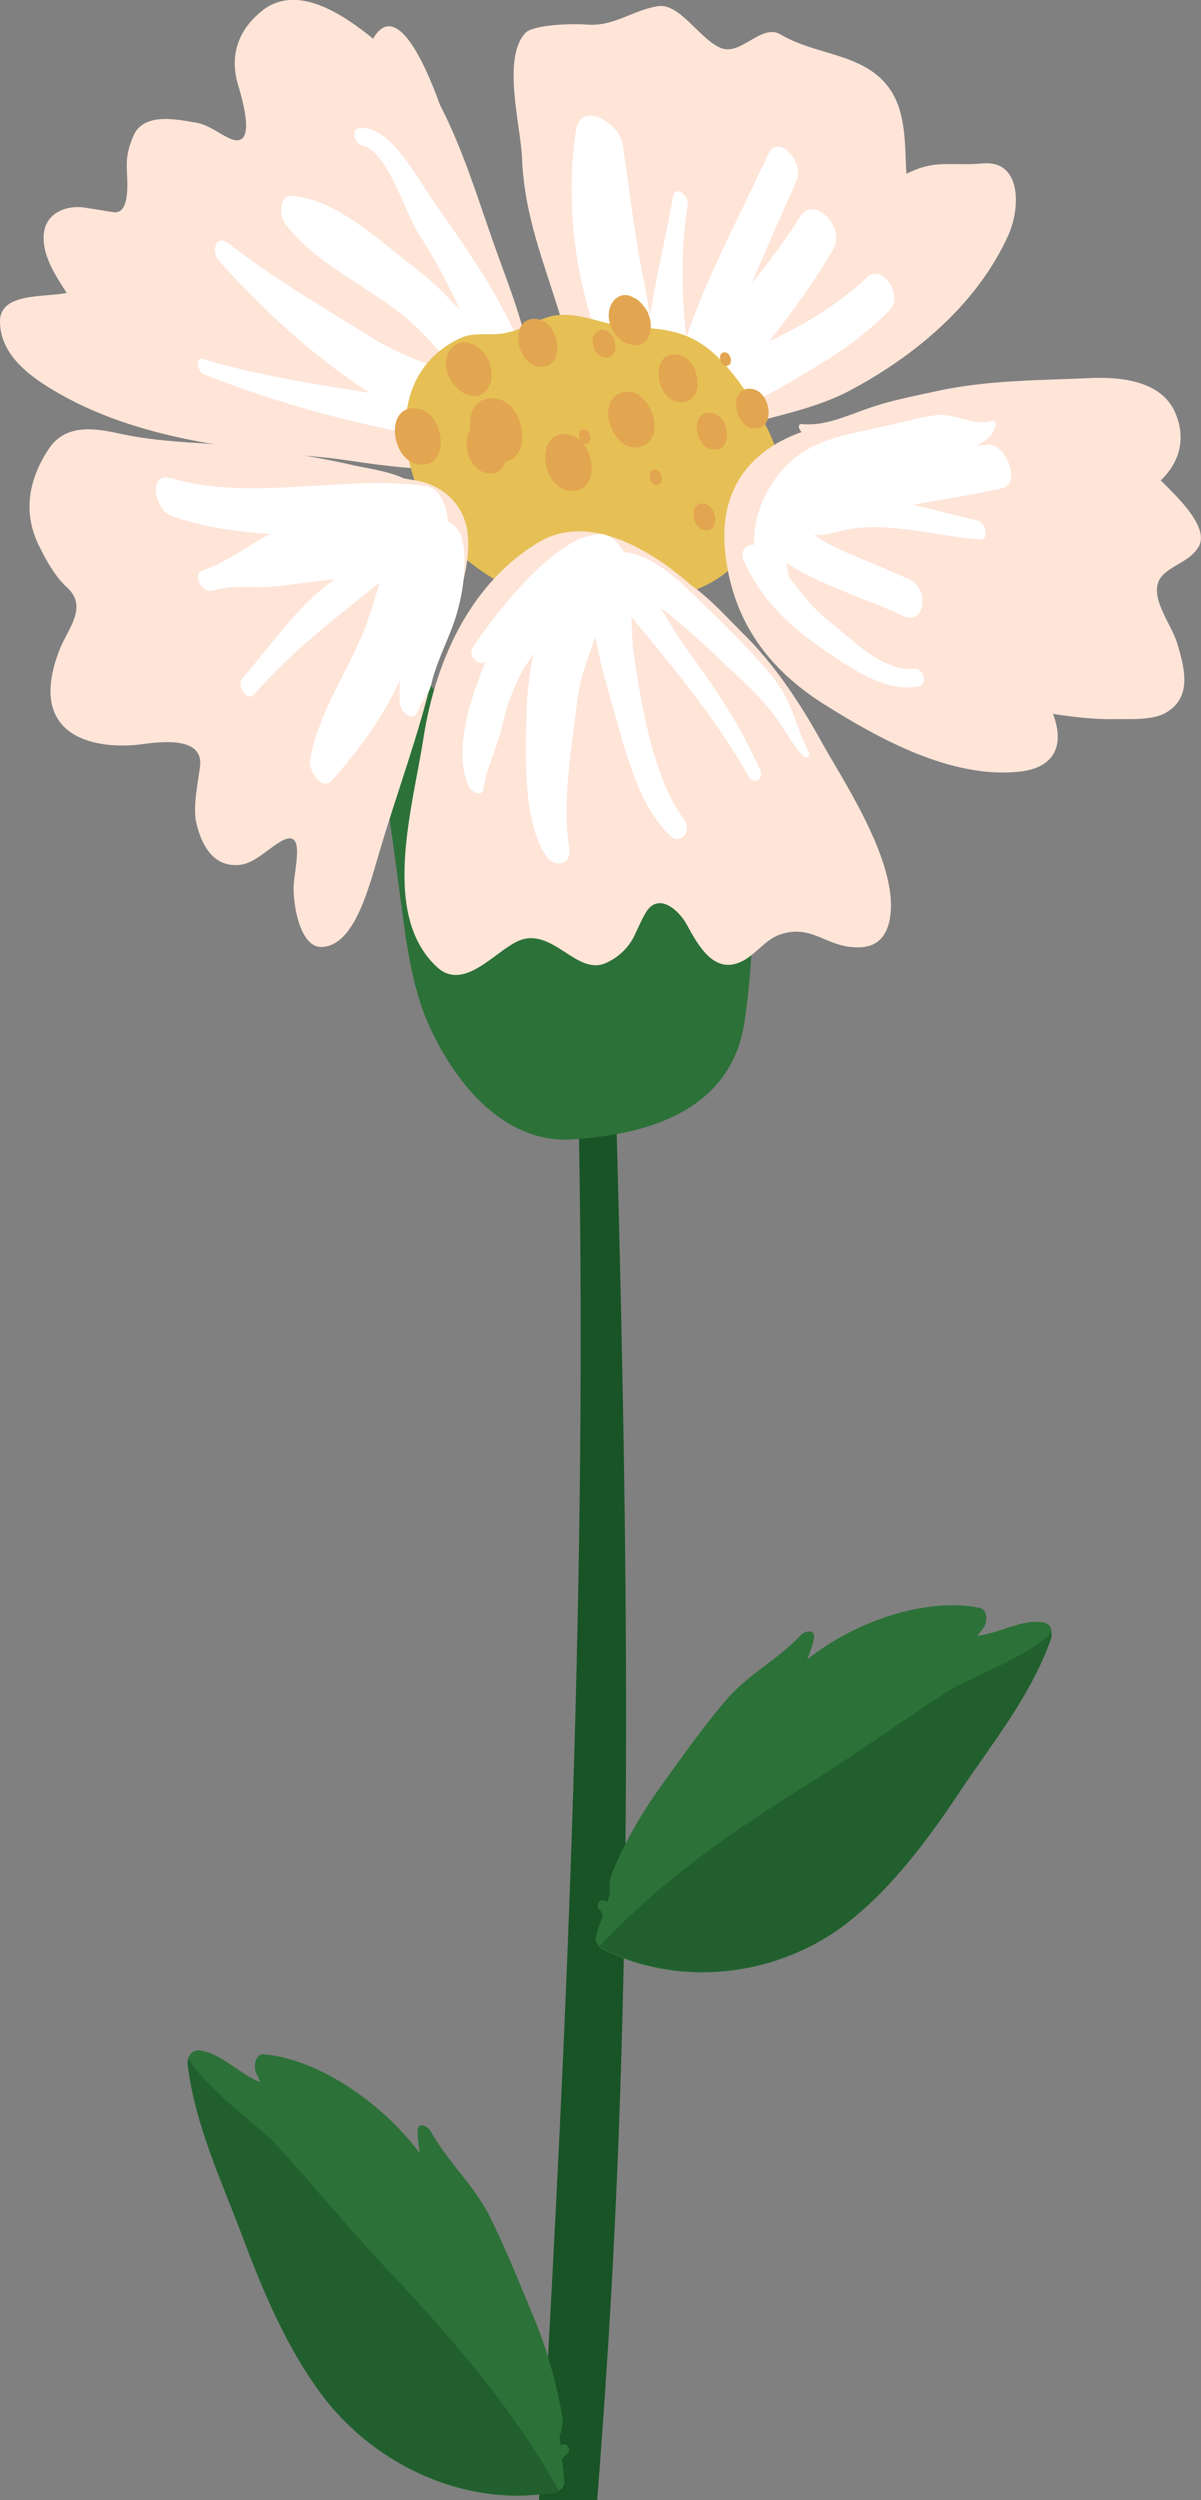 <?xml version="1.0" encoding="utf-8"?>
<!-- Generator: Adobe Illustrator 24.1.1, SVG Export Plug-In . SVG Version: 6.00 Build 0)  -->
<svg version="1.1" id="Layer_1" xmlns="http://www.w3.org/2000/svg" xmlns:xlink="http://www.w3.org/1999/xlink" x="0px" y="0px"
	 viewBox="0 0 50.96 106" style="enable-background:new 0 0 50.96 106;" xml:space="preserve">
<rect x="0" y="0" width="50.96" height="106" fill="#808080" stroke="none"/>
<style type="text/css">
	.st0{fill:#185426;}
	.st1{fill:#2C7138;}
	.st2{fill:#21602E;}
	.st3{fill:#FEE5D8;}
	.st4{fill:#FFFFFF;}
	.st5{fill:#E6C055;}
	.st6{fill:#E3A650;}
</style>
<g>
	<g>
		<path class="st0" d="M22.87,106h2.47c0.13-1.66,0.25-3.31,0.36-4.97c1.27-18.69,0.91-37.39,0.38-56.11
			c-0.04-1.04-1.63-1.73-1.59-0.43c0.47,18.63-0.23,37.26-1.26,55.86C23.14,102.24,23,104.12,22.87,106z"/>
		<g>
			<path class="st1" d="M7.98,87.61c0.32,2.56,1.45,4.9,2.33,7.26c0.87,2.34,1.87,4.67,3.32,6.63c2.34,3.15,6.31,4.84,9.92,4.17
				c0.21-0.05,0.43-0.22,0.39-0.51c-0.02-0.3-0.06-0.6-0.09-0.9c0.02-0.02,0.05-0.04,0.07-0.09c0.06-0.04,0.09-0.08,0.14-0.13
				c0.21-0.11,0.03-0.48-0.18-0.4c-0.03,0.01-0.06,0.02-0.09,0.02c-0.02-0.12-0.04-0.25-0.05-0.36c0.08-0.23,0.18-0.54,0.11-0.89
				c-0.24-1.4-0.63-2.73-1.15-4.03c-0.62-1.48-1.21-2.99-1.93-4.42c-0.68-1.35-1.77-2.28-2.49-3.59c-0.13-0.24-0.57-0.44-0.56,0.01
				c0,0.32,0.05,0.62,0.09,0.91c-1.63-2.18-4.35-4-6.62-4.19c-0.36-0.03-0.45,0.53-0.31,0.82c0.07,0.12,0.11,0.24,0.16,0.36
				c-0.84-0.32-1.63-1.2-2.52-1.34C8.11,86.89,7.92,87.19,7.98,87.61z"/>
			<path class="st2" d="M11.66,90.87c1.65,1.79,3.18,3.67,4.85,5.43c2.69,2.86,5.24,5.78,7.2,9.29c-0.05,0.04-0.11,0.05-0.17,0.07
				c-3.61,0.67-7.58-1.02-9.92-4.17c-1.45-1.96-2.44-4.29-3.32-6.63c-0.88-2.35-2-4.7-2.33-7.26c-0.02-0.13,0-0.24,0.01-0.34
				C8.81,88.62,11.01,90.17,11.66,90.87z"/>
		</g>
		<g>
			<path class="st1" d="M44.21,68.78c-0.89-0.13-1.85,0.49-2.74,0.57c0.08-0.09,0.16-0.2,0.23-0.29c0.2-0.24,0.24-0.82-0.14-0.89
				c-2.23-0.45-5.25,0.54-7.31,2.19c0.11-0.29,0.22-0.57,0.28-0.86c0.11-0.44-0.37-0.37-0.54-0.18c-0.99,1.06-2.24,1.65-3.19,2.77
				c-1.01,1.18-1.91,2.47-2.83,3.74c-0.79,1.12-1.46,2.28-2,3.58c-0.13,0.31-0.11,0.64-0.09,0.88c-0.04,0.11-0.08,0.23-0.12,0.35
				c-0.02-0.01-0.05-0.03-0.09-0.05c-0.18-0.13-0.42,0.18-0.26,0.34c0.05,0.05,0.08,0.1,0.12,0.16c0,0.06,0.04,0.08,0.05,0.11
				c-0.1,0.28-0.2,0.56-0.28,0.85c-0.09,0.27,0.08,0.48,0.27,0.6c3.34,1.67,7.55,1.16,10.5-1.22c1.83-1.47,3.31-3.46,4.65-5.48
				c1.36-2.03,2.95-3.98,3.82-6.37C44.72,69.16,44.6,68.81,44.21,68.78z"/>
			<path class="st2" d="M40.31,71.65c-2,1.28-3.88,2.66-5.89,3.91c-3.21,1.99-6.31,4.11-8.97,6.95c0.04,0.05,0.1,0.08,0.15,0.12
				c3.34,1.67,7.55,1.16,10.5-1.22c1.83-1.47,3.31-3.46,4.65-5.48c1.36-2.03,2.95-3.98,3.82-6.37c0.05-0.12,0.06-0.24,0.05-0.34
				C43.55,70.29,41.08,71.16,40.31,71.65z"/>
		</g>
	</g>
	<g>
		<g>
			<path class="st3" d="M22.15,6.71c0.1,2.45,0.92,4.38,1.63,6.71c0.6,1.93,1.69,4.39,3.39,4.99c0.03,0.14,0.11,0.27,0.24,0.31
				c1.36,0.4,2.44-0.17,3.78-0.58c1.58-0.49,3.31-0.77,4.81-1.55c2.66-1.4,5.42-3.59,6.79-6.63c0.53-1.2,0.53-3.18-1.09-3.03
				c-1.38,0.12-2-0.19-3.24,0.44c-0.08-1.18,0.03-2.68-0.81-3.74c-1.11-1.39-3.03-1.28-4.53-2.17c-0.81-0.48-1.67,0.91-2.52,0.58
				c-0.88-0.34-1.75-1.91-2.67-1.78c-1.11,0.17-1.88,0.89-3.08,0.78C24.42,1,22.65,1.02,22.29,1.4C21.29,2.48,22.1,5.34,22.15,6.71z
				"/>
			<path class="st3" d="M0,13.66c0.02,1.24,1.01,2.08,1.87,2.64c3.52,2.28,7.97,2.73,11.93,3.1c2.44,0.23,9.33,2.01,8.84-3.15
				c-0.21-2.13-1.02-4.02-1.71-5.98c-0.69-1.96-1.31-3.99-2.26-5.82c-0.71-1.97-1.9-4.43-2.84-2.81c-1.33-1.08-3.24-2.33-4.69-1.2
				c-0.92,0.73-1.4,1.74-1.08,3.01c0.06,0.26,1.06,3.16-0.44,2.36C9.18,5.58,8.81,5.29,8.33,5.2C7.61,5.09,6.14,4.73,5.68,5.72
				c-0.2,0.45-0.32,0.87-0.3,1.39c0,0.39,0.2,1.97-0.55,1.89C4.47,8.94,4.08,8.88,3.7,8.82c-0.78-0.16-1.86,0.15-1.85,1.27
				c0,0.83,0.52,1.62,0.98,2.33C1.85,12.62-0.03,12.39,0,13.66z"/>
			<path class="st4" d="M24.43,5.58c0.21-1.37,1.85-0.37,1.99,0.54c0.3,1.95,0.51,3.96,0.92,5.88c0.05,0.23,0.14,0.79,0.24,1.39
				c0.27-1.72,0.7-3.44,0.98-5.07c0.09-0.48,0.67-0.04,0.62,0.34c-0.31,2.03-0.26,3.8-0.06,5.65c0.93-2.71,2.3-5.22,3.48-7.78
				c0.41-0.89,1.55,0.33,1.2,1.12c-0.64,1.46-1.29,2.91-1.91,4.38c0.71-0.9,1.42-1.82,2.05-2.83c0.61-0.97,1.95,0.45,1.43,1.34
				c-0.81,1.4-1.74,2.66-2.72,3.92c0.05-0.03,0.1-0.03,0.14-0.06c1.45-0.69,2.78-1.51,4.01-2.65c0.62-0.58,1.56,0.78,0.95,1.4
				c-1.03,1.04-2.17,1.85-3.4,2.56c-1.11,0.66-2.55,1.58-3.86,1.71c-0.11,0.14-0.23,0.29-0.36,0.43c-0.23,0.24-0.6,0.19-0.85,0.03
				c-0.02,0-0.02,0-0.02-0.01c-0.19,0.22-0.46,0.33-0.83,0.27c-0.08-0.03-0.18-0.05-0.27-0.07c-0.21,0.19-0.62,0.1-0.84-0.2
				C24.83,14.74,23.81,9.72,24.43,5.58z"/>
			<path class="st4" d="M8.64,15.23c2.3,0.68,4.67,1.06,7.05,1.43c-2.42-1.55-4.67-3.66-6.4-5.61c-0.37-0.44-0.11-1.13,0.41-0.73
				c1.89,1.48,3.95,2.67,5.97,3.93c1.18,0.77,2.5,1.19,3.8,1.64c-0.64-0.77-1.26-1.54-2-2.2c-1.68-1.52-3.94-2.34-5.35-4.18
				c-0.28-0.34-0.29-1.25,0.28-1.2c1.89,0.14,3.66,1.88,5.19,3.03c0.71,0.54,1.33,1.16,1.94,1.82c-0.51-1.11-1.08-2.19-1.71-3.16
				c-0.62-0.91-1.37-3.64-2.47-3.83c-0.23-0.04-0.49-0.64-0.16-0.72c1.29-0.29,2.59,2.23,3.25,3.16c1.92,2.71,3.64,5.2,4.53,8.63
				c0.21,0.77-0.28,1.27-0.83,1.27c-0.08,0.25-0.27,0.41-0.63,0.39c-0.13-0.02-0.26-0.05-0.39-0.06c-0.1,0.06-0.22,0.11-0.38,0.08
				c-4.11-0.53-8.18-1.51-12.09-3.05C8.37,15.74,8.25,15.1,8.64,15.23z"/>
			<path class="st1" d="M16.14,28.02c0.08,0.42,0.23,0.82,0.38,1.18c-0.16-0.07-0.33,0-0.35,0.29c0,0.12,0,0.25-0.01,0.4
				c-0.02,0.06-0.03,0.13-0.03,0.21c0,0.32,0.01,0.62,0.04,0.91c0.08,2.14,0.46,4.27,0.72,6.33c0.3,2.15,0.49,4.41,1.4,6.33
				c1.27,2.67,3.35,4.81,5.98,4.64c2.56-0.17,6.7-0.87,7.32-4.98c0.65-4.33,0.18-8.73,0.92-13.04c0.09-0.13,0.16-0.27,0.24-0.42
				c0.08,0.06,0.19,0.06,0.22-0.1c0.06-0.2,0.11-0.38,0.17-0.58c0.09-0.28-0.24-0.75-0.47-0.5c-0.03,0.04-0.06,0.07-0.08,0.1
				c-0.03,0-0.07,0.01-0.09,0.07c-0.02,0.02-0.02,0.07-0.05,0.1c-0.75,0.96-1.43,2.04-1.89,3.27c-0.18-0.92-0.39-1.84-0.61-2.74
				c-0.12-0.46-0.55-0.84-0.86-0.4c-0.52,0.73-0.69,1.81-0.82,2.73c-0.1,0.68,0.08,1.78-0.4,1c-0.3-0.51-0.58-1.05-0.84-1.6
				c-0.79-1.71-1.71-3.35-3.04-4.4c-0.28-0.22-0.61,0.05-0.62,0.44c-0.05,1.32,0.33,2.49,0.58,3.72c0.2,0.99,0.16,1.99,0.17,2.95
				c-1.12-1.52-2.28-3.22-3.06-4.93c-0.27-0.62-1.06-0.66-0.96,0.23c0.12,1.13,0.41,2.17,0.72,3.22c-1.34-1.58-2.48-3.56-3.9-5
				C16.56,27.1,16.02,27.36,16.14,28.02z"/>
			<path class="st5" d="M19.86,23.78c1.98,1.6,4.26,2.18,6.59,1.86c1.78-0.23,3.67-0.44,4.95-1.94c0.29-0.17,0.54-0.37,0.65-0.47
				c1.35-1.25,1.39-3.24,0.55-4.98c-0.55-1.11-1.37-2.4-2.25-3.21c-1.12-1.03-2.18-1.11-3.56-1.17c-1.37-0.07-2.57-0.93-3.92-0.28
				c-0.64,0.28-1.23,0.58-1.93,0.58c-0.44,0.01-0.97-0.04-1.37,0.15C15.74,16.06,17.1,21.5,19.86,23.78z"/>
			<path class="st3" d="M30.76,23.31c0.29,3.05,1.9,5.09,4.19,6.54c2.4,1.51,5.36,3.12,8.18,2.88c1.65-0.13,2.05-1.15,1.55-2.46
				c0.87,0.13,1.76,0.24,2.64,0.22c0.61-0.01,1.58,0.06,2.15-0.27c1.09-0.64,0.83-1.8,0.48-2.94c-0.25-0.89-1.49-2.28-0.45-3.04
				c0.45-0.35,1.05-0.53,1.36-1.06c0.47-0.82-0.9-2.11-1.61-2.81c0.8-0.76,1.12-1.81,0.57-2.97c-0.64-1.31-2.42-1.42-3.55-1.37
				c-2.19,0.1-4.36,0.08-6.51,0.55c-0.96,0.21-1.97,0.4-2.91,0.73c-0.91,0.31-1.85,0.77-2.83,0.67c-0.19-0.02-0.13,0.22-0.01,0.34
				C32.06,19.01,30.51,20.53,30.76,23.31z"/>
			<path class="st3" d="M18.54,41c1.13,1.05,2.44-0.64,3.42-1.09c1.47-0.68,2.5,1.51,3.77,0.91c0.48-0.22,0.89-0.58,1.16-1.09
				c0.16-0.33,0.3-0.67,0.48-0.98c0.51-0.95,1.39-0.23,1.77,0.45c0.48,0.88,1.13,2.06,2.23,1.61c0.63-0.25,1.06-0.94,1.68-1.17
				c1.3-0.47,1.9,0.39,3.04,0.51c0.77,0.08,1.39-0.11,1.63-1.02c0.57-2.29-1.89-5.93-2.83-7.62c-0.97-1.76-2.07-3.4-3.45-4.74
				c-0.67-0.67-1.35-1.43-2.13-1.97c-1.91-1.68-4.44-3.01-6.45-1.81c-2.8,1.67-4.35,4.85-4.89,8.29
				C17.52,34.22,16.13,38.77,18.54,41z"/>
			<path class="st3" d="M1.64,23.11c0.32,0.67,0.74,1.39,1.22,1.81c0.89,0.84,0,1.75-0.35,2.67c-1.38,3.61,1.43,4.17,3.29,3.99
				c0.54-0.05,2.84-0.52,2.69,0.89c-0.08,0.69-0.31,1.67-0.17,2.38c0.28,1.23,0.89,1.92,1.85,1.82c0.65-0.07,1.2-0.69,1.79-1.02
				c1.04-0.55,0.51,1.2,0.5,1.98c-0.01,0.97,0.35,2.56,1.19,2.52c1.35-0.04,1.96-2.37,2.4-3.86c0.75-2.58,1.71-5.08,2.33-7.74
				c0.42-1.82,1.73-4.06,1.45-6.04c-0.21-1.34-1.28-1.97-2.12-2.13c-0.2-0.03-0.39-0.06-0.58-0.1c-0.78-0.35-1.62-0.42-2.43-0.62
				c-1.21-0.27-2.43-0.45-3.64-0.64c-1.95-0.27-3.9-0.2-5.82-0.6c-0.95-0.2-2.41-0.58-3.19,0.64C1.24,20.3,0.95,21.69,1.64,23.11z"
				/>
			<path class="st4" d="M7.24,20.27c3.48,1.02,7.29-0.15,10.85,0.34c0.55,0.08,0.92,0.89,0.9,1.5c0.3,0.12,0.57,0.46,0.63,0.79
				c0.24,1.17-0.03,2.67-0.46,3.77c-0.3,0.78-0.67,1.52-0.86,2.34c-0.09,0.42-0.43,0.74-0.56,1.11c-0.18,0.55-0.74,0.11-0.78-0.32
				c-0.01-0.33-0.01-0.65,0-0.96c-0.72,1.6-1.74,2.97-2.87,4.24c-0.42,0.49-1.03-0.4-0.93-0.88c0.38-2.07,1.58-3.66,2.32-5.55
				c0.22-0.6,0.43-1.27,0.63-1.95c-1.84,1.48-3.71,2.88-5.33,4.75c-0.29,0.32-0.77-0.37-0.49-0.7c1.21-1.37,2.37-3.11,3.83-4.13
				c0.03-0.02,0.06-0.03,0.08-0.06c-0.76,0.07-1.54,0.19-2.31,0.28c-1.01,0.14-1.91-0.09-2.92,0.21c-0.41,0.1-0.82-0.72-0.37-0.86
				c0.95-0.33,1.75-0.93,2.63-1.43c0.08-0.05,0.19-0.08,0.27-0.12c-1.47-0.09-2.89-0.29-4.26-0.78C6.53,21.56,6.29,19.99,7.24,20.27
				z"/>
			<path class="st4" d="M20.57,28.06c-0.28,0.21-0.72-0.28-0.52-0.6c0.63-0.96,3.3-4.6,5.17-4.77c0.32-0.17,0.83,0.08,1.09,0.49
				c0.06,0.07,0.12,0.14,0.16,0.23c0,0,0,0,0.01,0c1.44,0.09,2.93,1.82,3.95,2.78c0.85,0.84,1.69,1.68,2.46,2.65
				c0.75,0.99,0.86,1.96,1.43,3.05c0.07,0.15-0.09,0.29-0.21,0.19c-0.48-0.48-0.77-1.09-1.17-1.64c-0.68-0.94-1.6-1.72-2.41-2.5
				c-0.64-0.61-1.29-1.19-1.97-1.76c-0.17-0.15-0.34-0.27-0.53-0.4c0.36,0.61,0.73,1.22,1.11,1.75c1.18,1.6,2.27,3.21,3.11,5.11
				c0.18,0.4-0.27,0.66-0.48,0.29c-1.38-2.46-3.21-4.63-4.98-6.78c0.02,0.58,0.04,1.12,0.1,1.57c0.3,2.08,0.86,5.37,2.12,6.99
				c0.38,0.5-0.1,1.16-0.57,0.72c-1.37-1.29-1.91-3.61-2.44-5.48c-0.26-0.9-0.55-1.92-0.74-2.95c-0.3,0.87-0.65,1.72-0.76,2.68
				c-0.22,1.93-0.67,4.28-0.35,6.24c0.13,0.75-0.6,0.91-0.97,0.38c-1-1.45-0.87-4.21-0.84-5.97c0.01-0.89,0.11-1.76,0.31-2.62
				c-0.14,0.19-0.26,0.38-0.39,0.59c-0.51,0.83-0.78,1.74-1.01,2.7c-0.18,0.74-0.65,1.67-0.73,2.42c-0.05,0.42-0.53,0.14-0.63-0.08
				c-0.7-1.54,0.12-3.86,0.76-5.4C20.63,28,20.6,28.03,20.57,28.06z"/>
			<path class="st4" d="M31.99,23.1c-0.03-1.19,0.47-2.41,1.35-3.33c1.04-1.09,2.51-1.34,3.85-1.62c0.84-0.18,1.67-0.42,2.52-0.55
				c0.73-0.11,1.71,0.52,2.38,0.23c0.09-0.04,0.2,0.1,0.17,0.2c-0.18,0.48-0.38,0.64-0.81,0.85l-0.02,0.01
				c0.16-0.01,0.31-0.01,0.48-0.04c0.74-0.08,1.49,1.67,0.58,1.86c-1.23,0.27-2.51,0.47-3.77,0.69c0.94,0.22,1.87,0.47,2.78,0.68
				c0.3,0.08,0.51,0.81,0.09,0.8c-1.79-0.14-4.13-0.84-5.88-0.37c-0.38,0.1-0.78,0.19-1.16,0.17c0.2,0.15,0.38,0.27,0.57,0.36
				c1.14,0.6,2.37,0.99,3.52,1.56c0.8,0.4,0.61,1.98-0.35,1.5c-1.16-0.55-2.38-0.94-3.53-1.48c-0.42-0.2-0.93-0.44-1.39-0.75
				c0.04,0.2,0.07,0.4,0.12,0.61c0.49,0.63,0.96,1.27,1.58,1.77c1.09,0.85,2.35,2.25,3.75,2.1c0.34-0.05,0.58,0.68,0.16,0.75
				c-1.4,0.28-2.88-0.77-4.04-1.56c-1.4-0.97-2.55-2-3.34-3.68C31.33,23.4,31.64,23.06,31.99,23.1z"/>
		</g>
		<path class="st6" d="M30.21,17.5c0.76,0.11,0.95,1.7,0.01,1.56C29.44,18.95,29.26,17.35,30.21,17.5z"/>
		<path class="st6" d="M28.77,15.03c0.99,0.16,1.22,2.19,0,2.01C27.78,16.91,27.55,14.86,28.77,15.03z"/>
		<path class="st6" d="M25.63,13.99c0.57,0.08,0.71,1.28,0.01,1.17C25.05,15.09,24.92,13.89,25.63,13.99z"/>
		<path class="st6" d="M22.81,13.53c1,0.14,1.23,2.19,0.01,2.01C21.84,15.39,21.6,13.35,22.81,13.53z"/>
		<path class="st6" d="M19.2,14.72c0.21-0.22,0.51-0.25,0.77-0.16c0.5,0.19,0.86,0.66,0.89,1.28c0,0.02,0,0.04,0,0.07
			c0.01,0.45-0.29,0.9-0.71,0.88c-0.01,0-0.02,0-0.04,0C19.29,16.78,18.47,15.46,19.2,14.72z"/>
		<path class="st6" d="M24.12,18.42c0.19,0.03,0.36,0.12,0.5,0.25c-0.11-0.19-0.07-0.49,0.19-0.46c0.29,0.04,0.36,0.65,0,0.61
			c-0.04-0.02-0.05-0.02-0.09-0.04c0.61,0.7,0.56,2.19-0.59,2.02C22.94,20.64,22.67,18.21,24.12,18.42z"/>
		<path class="st6" d="M19.96,18.22c-0.1-0.73,0.22-1.45,1.1-1.32c1.19,0.17,1.56,2.44,0.39,2.68c-0.1,0.32-0.35,0.54-0.79,0.48
			C19.89,19.94,19.56,18.75,19.96,18.22z"/>
		<path class="st6" d="M27.82,19.91c0.31,0.04,0.39,0.7,0,0.65C27.51,20.51,27.44,19.86,27.82,19.91z"/>
		<path class="st6" d="M26.79,16.62c0.55,0.08,0.99,0.85,0.99,1.44c0,0.67-0.45,0.97-0.99,0.9c-0.55-0.09-0.98-0.84-0.99-1.43
			C25.81,16.84,26.27,16.54,26.79,16.62z"/>
		<path class="st6" d="M29.88,21.35c0.57,0.08,0.69,1.23,0.02,1.13C29.34,22.41,29.2,21.25,29.88,21.35z"/>
		<path class="st6" d="M31.91,16.49c0.83,0.12,1.03,1.81,0.02,1.67C31.11,18.04,30.91,16.34,31.91,16.49z"/>
		<path class="st6" d="M30.78,14.94c0.28,0.04,0.34,0.63,0,0.57C30.51,15.47,30.44,14.89,30.78,14.94z"/>
		<path class="st6" d="M17.72,17.32c1.16,0.17,1.44,2.57,0.02,2.37C16.58,19.52,16.29,17.11,17.72,17.32z"/>
		<path class="st6" d="M26.92,12.64c0.02,0.01,0.03,0.02,0.06,0.02c0.15,0.1,0.27,0.23,0.38,0.38c0.09,0.11,0.15,0.24,0.19,0.39
			c0.02,0.02,0.02,0.05,0.02,0.06c0.01,0.05,0.02,0.1,0.03,0.13c0.02,0.15,0.02,0.3-0.01,0.46c0,0,0,0.01-0.01,0.03v-0.01
			c-0.03,0.15-0.09,0.28-0.22,0.39c-0.18,0.16-0.36,0.18-0.57,0.12c-0.44-0.06-0.83-0.46-0.94-1.01
			C25.7,12.85,26.31,12.23,26.92,12.64z"/>
	</g>
</g>
</svg>
